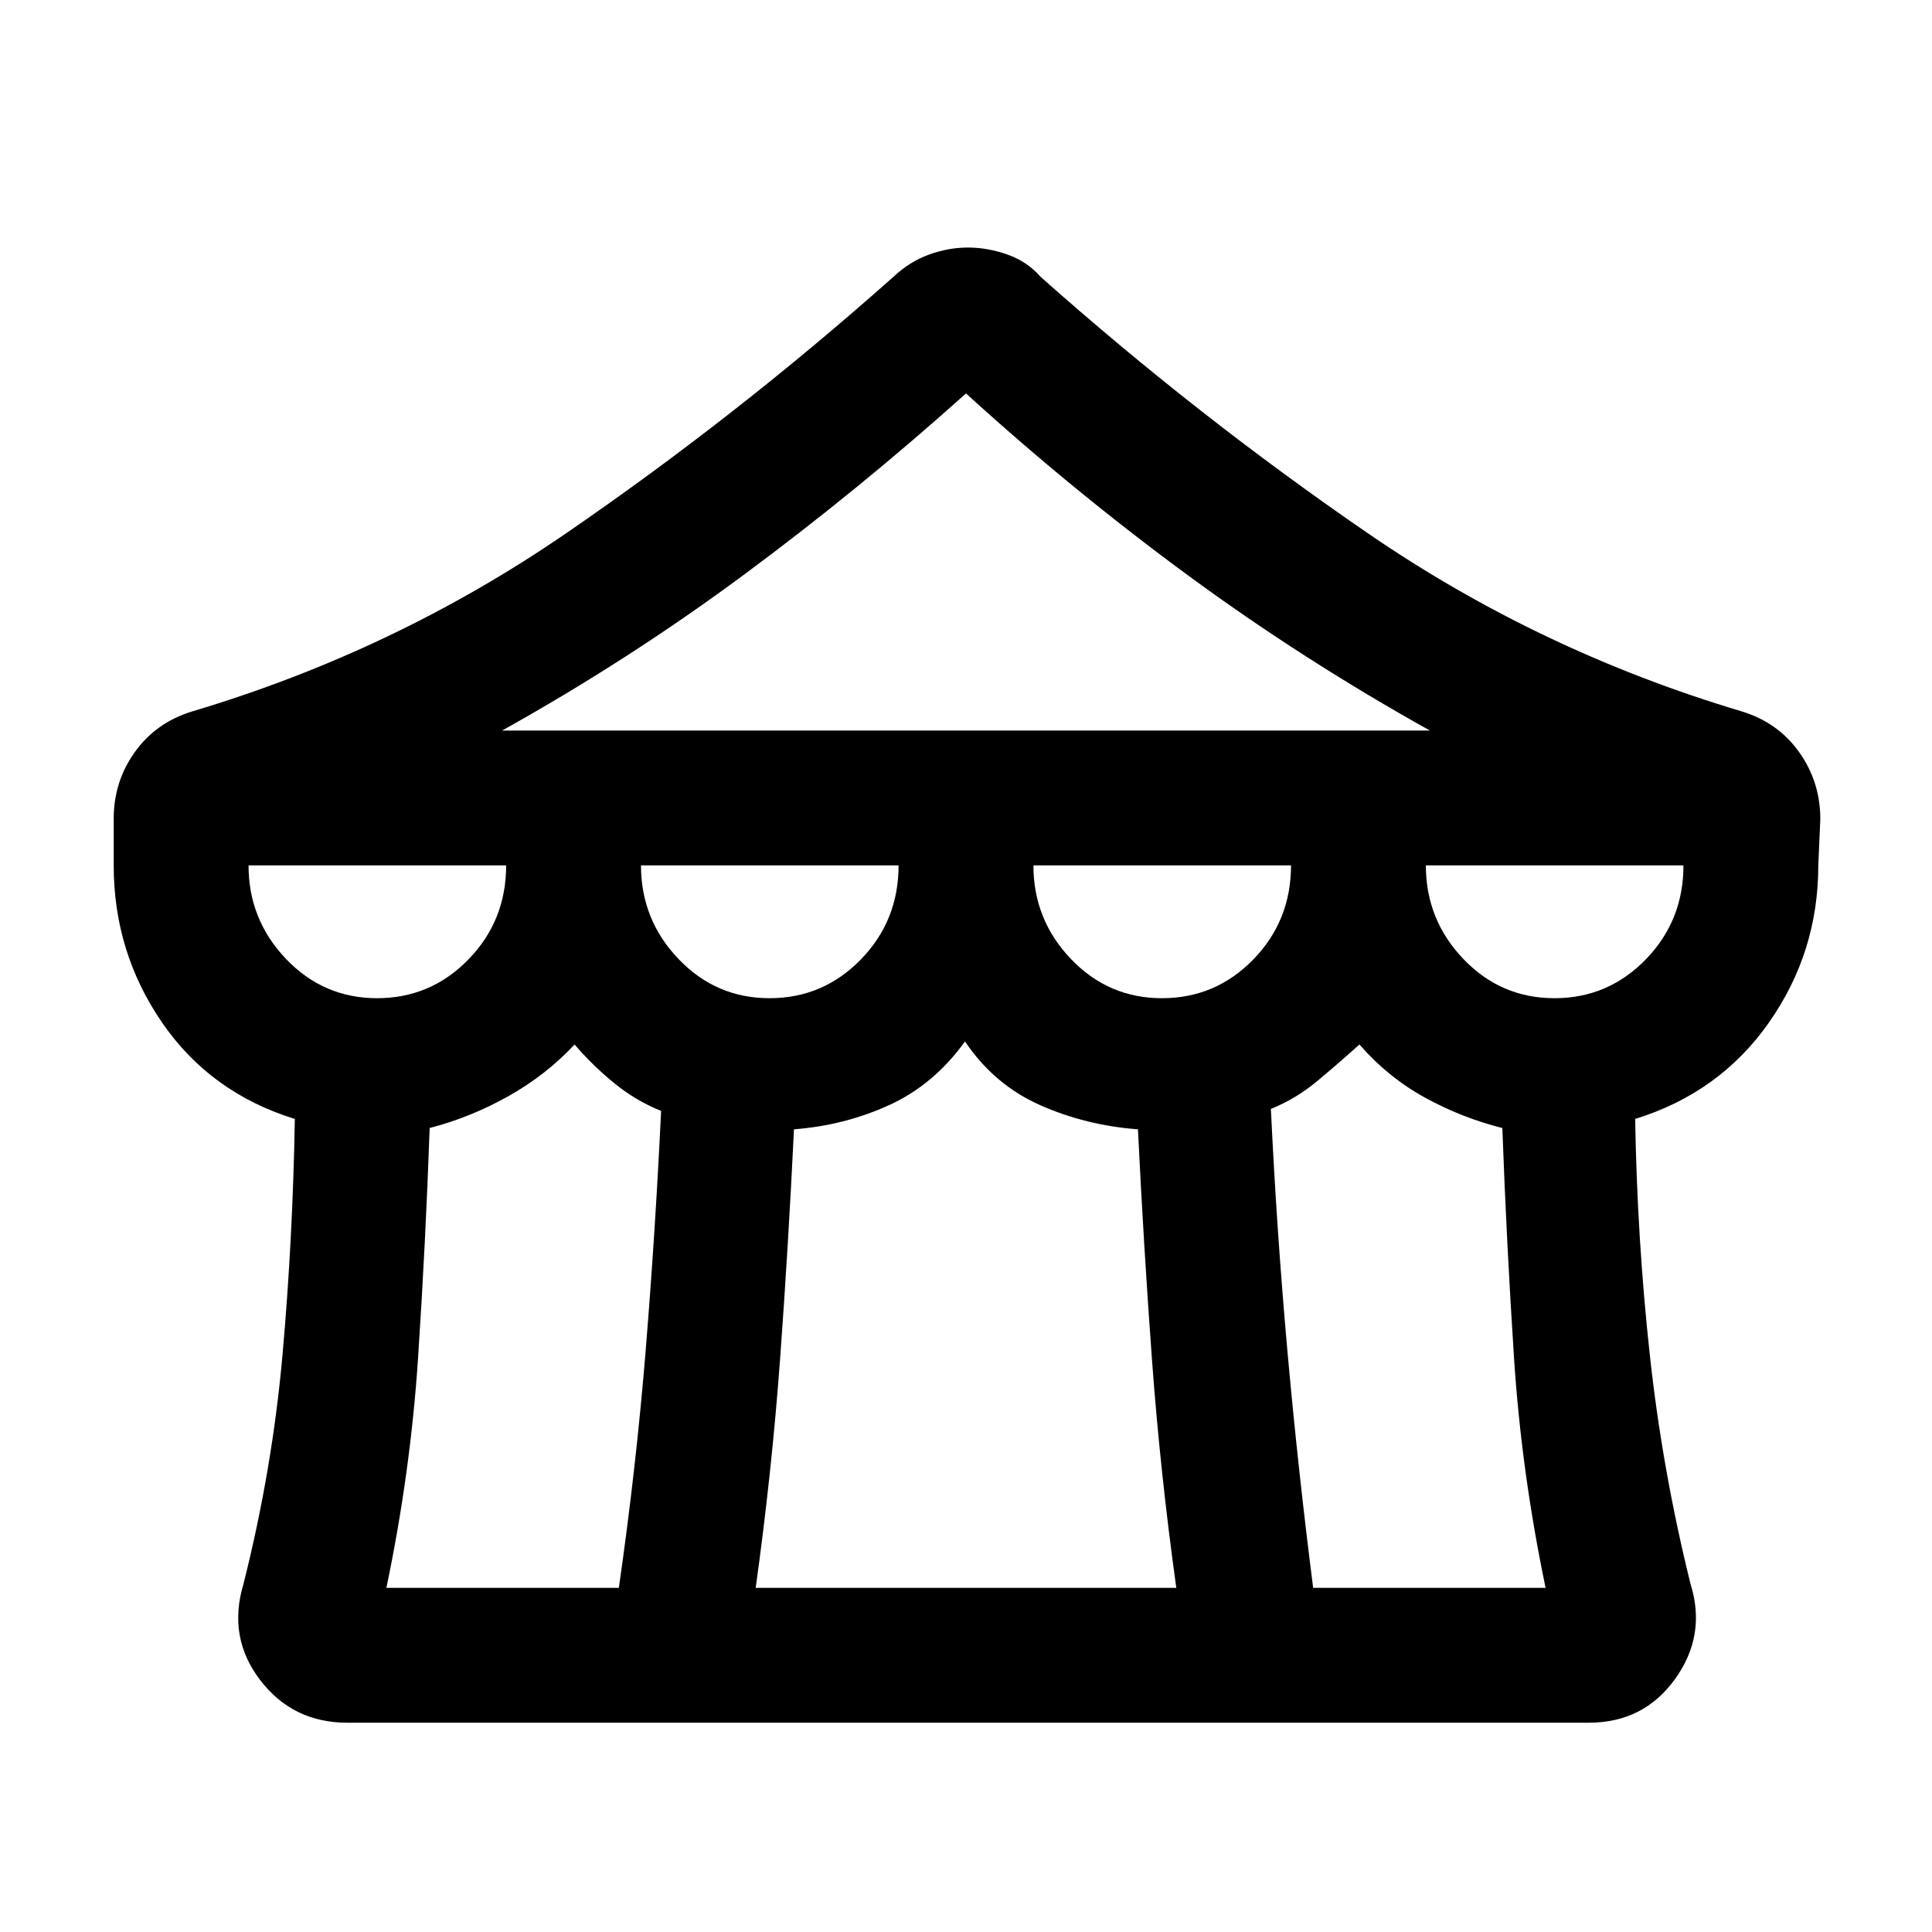 <svg xmlns="http://www.w3.org/2000/svg" height="20" viewBox="0 -960 960 960" width="20"><path d="M172.5-104q-27.05 0-43.27-21.25Q113-146.5 121-173q14.32-56.83 19.41-114.17Q145.5-344.5 146.5-404q-42-13-66-47.94-24-34.95-24-78.06v-23.22q0-18.4 10.5-33.09Q77.5-601 95.5-606.5q100.5-30 185.5-88.31 85-58.32 163-127.69 7.97-7.5 17.61-11 9.65-3.5 19.39-3.5t19.62 3.5q9.88 3.5 16.38 11 78 69.37 163 127.69 85 58.31 185.5 88.31 18 5.5 28.5 20.26 10.5 14.76 10.5 33.24l-1 23q0 43.11-24.5 78.06Q854.5-417 812.5-404q1 59.5 7.25 117T840-173q8 25.5-7.64 47.25Q816.73-104 789.5-104h-617Zm77-493h461q-63.06-35.15-120.11-77.05T480-764.5q-53.5 48-110.47 90.17Q312.56-632.15 249.5-597Zm327.88 133q26.62 0 45.37-19.25Q641.5-502.5 641.5-530h-128q0 27 18.63 46.5t45.25 19.5Zm-195 0q26.62 0 45.37-19.25Q446.5-502.5 446.5-530h-128q0 27 18.63 46.5t45.25 19.5Zm-195 0q26.62 0 45.37-19.25Q251.5-502.5 251.5-530h-128q0 27 18.63 46.5t45.25 19.5ZM192-171h115.5q8.59-59.66 13.36-118.33Q325.64-348 328.5-408q-12.5-5-23.25-13.75T285.5-441q-14.2 15.22-32.96 25.73-18.75 10.51-39.04 15.77-2 57-5.75 114T192-171Zm183.5 0h209q-8-57.5-12.12-113.83-4.13-56.32-6.94-114.02-25.89-1.93-48.66-12.04Q494-421 479.5-442.5 464-421 441.85-410.89q-22.16 10.11-47.33 12.04-2.77 57.7-6.89 114.02Q383.5-228.5 375.5-171Zm277 0H768q-12-57.5-15.71-114.5-3.71-57-5.79-114-20-5-38.36-15.06T675.5-441q-10 9-20.75 18t-23.25 14q2.86 60.25 8.11 119.17 5.25 58.91 12.89 118.83Zm119.88-293q26.62 0 45.37-19.25Q836.5-502.5 836.5-530h-128q0 27 18.63 46.5t45.25 19.5Z"/></svg>